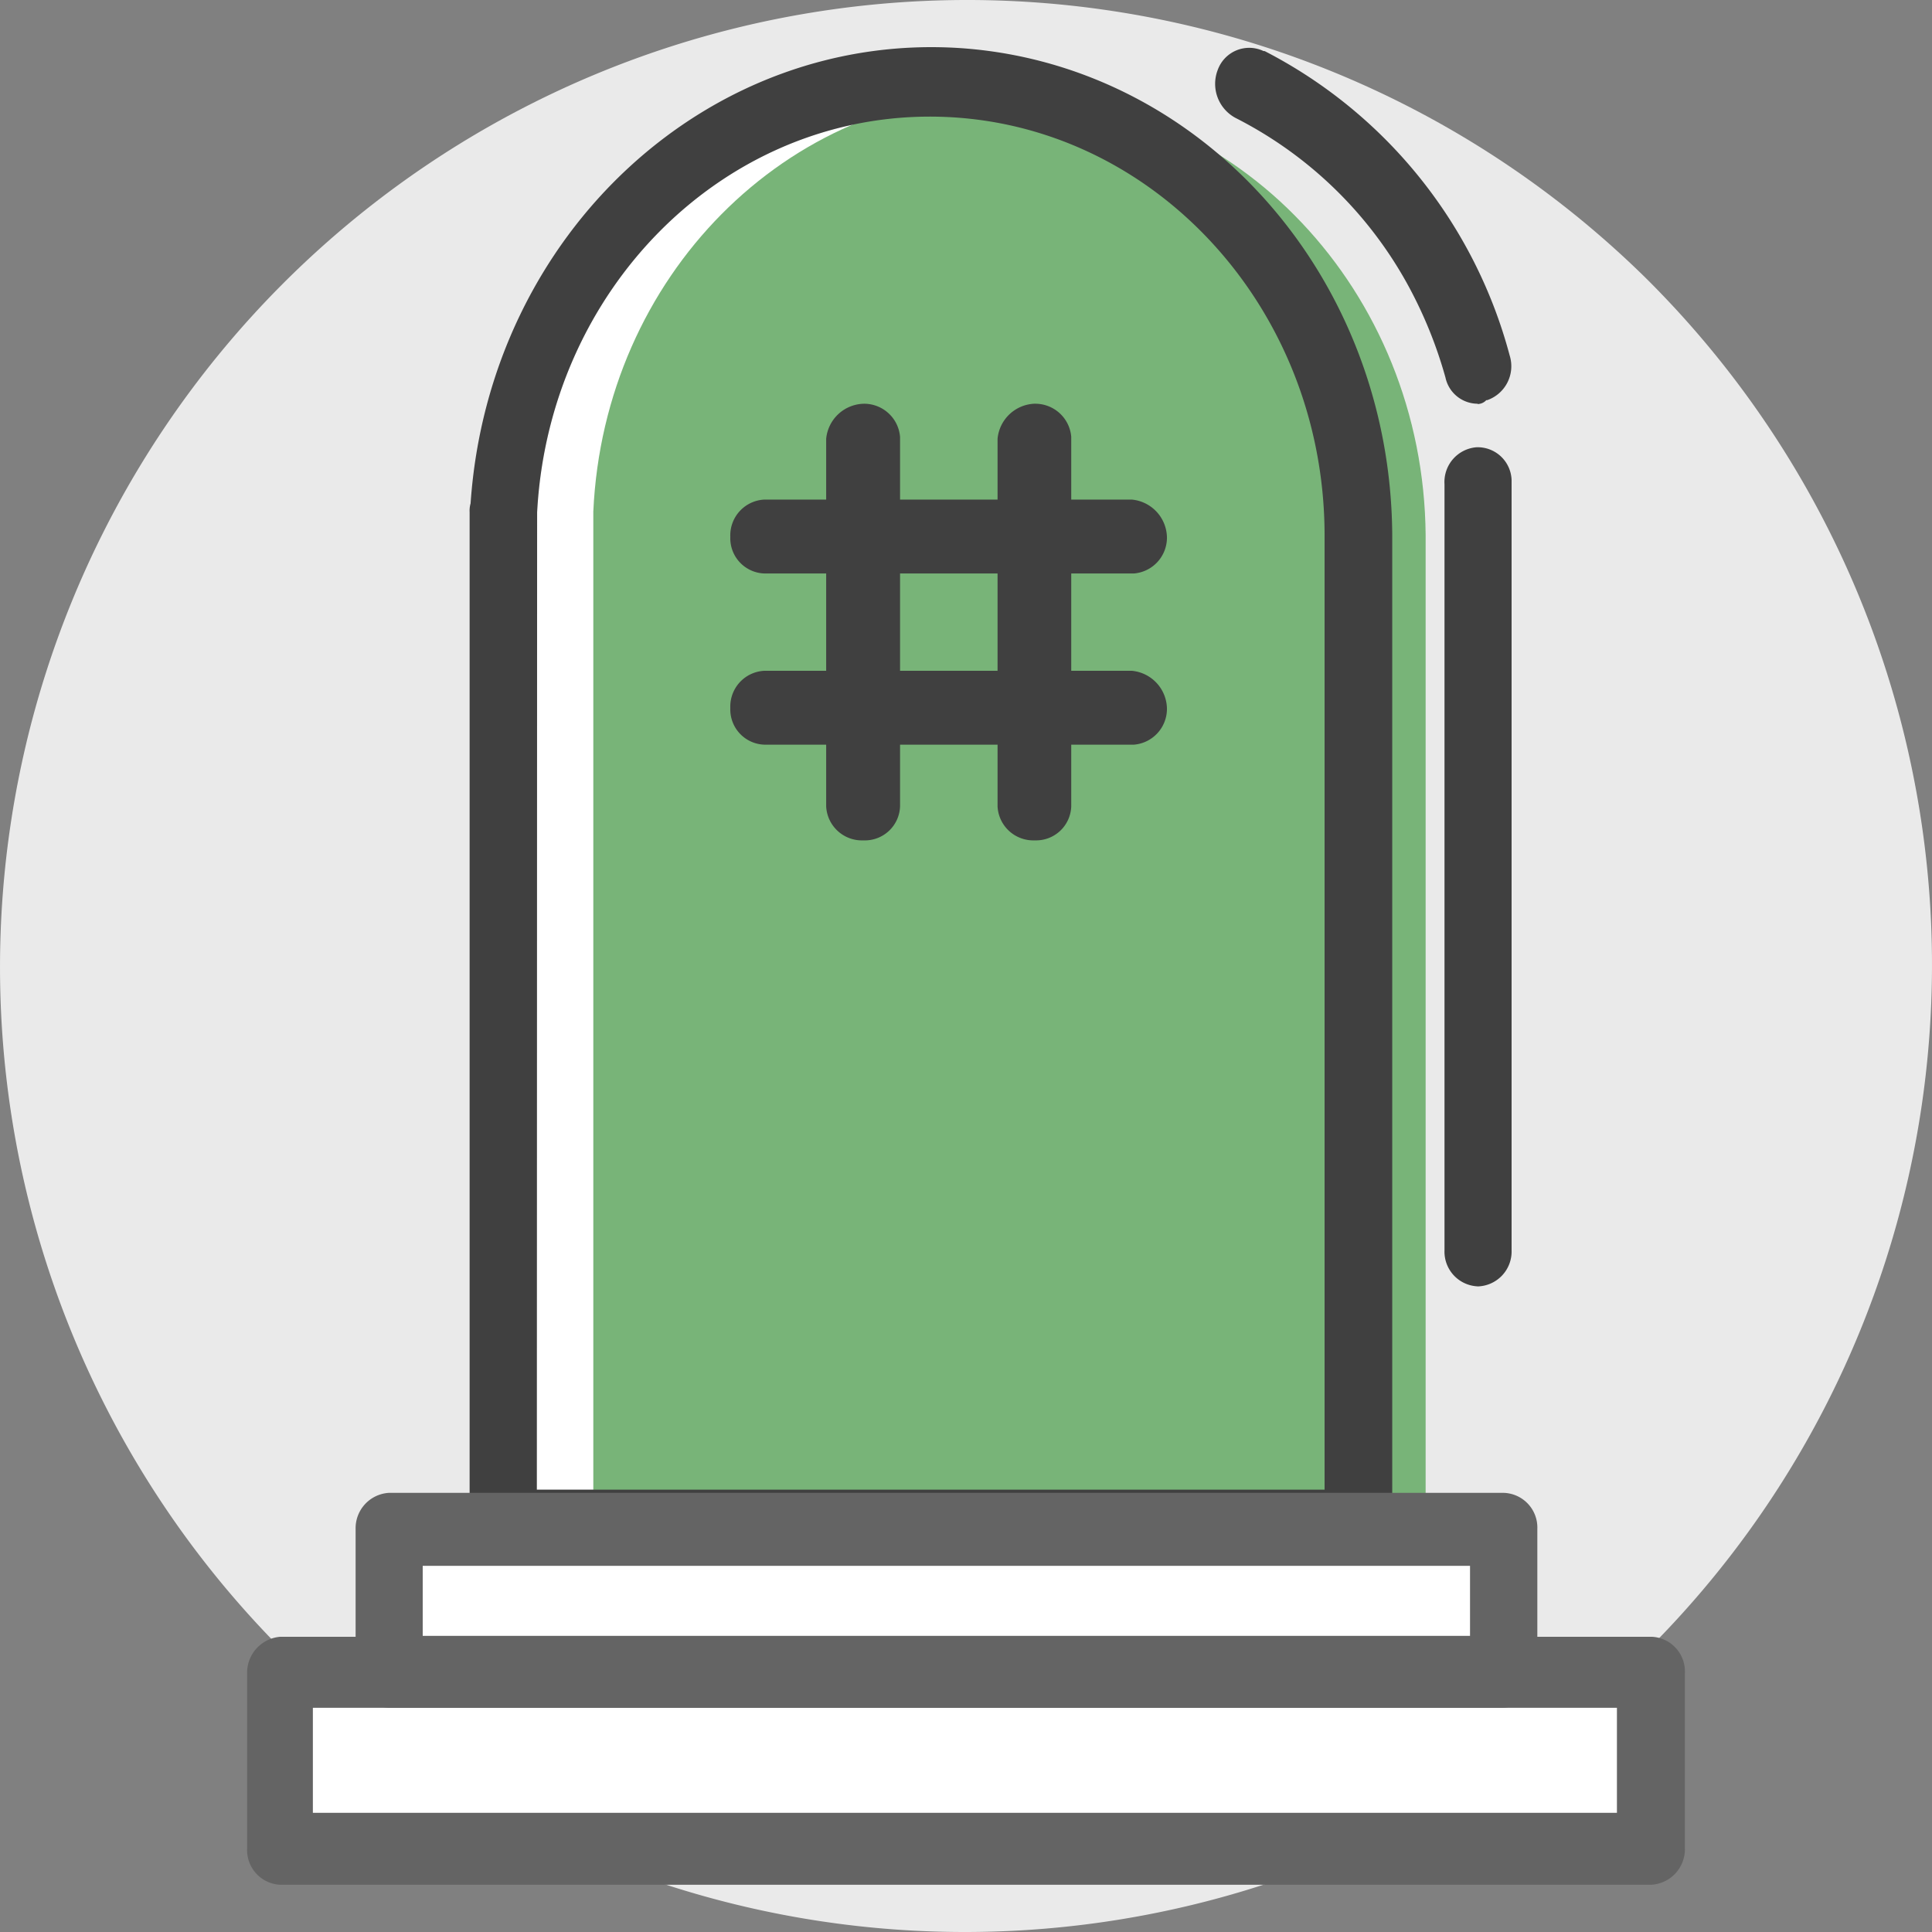 <svg id="f9efb1e9-43f2-4ae2-a844-fe8e5a60d85e" data-name="图层 1" xmlns="http://www.w3.org/2000/svg" viewBox="0 0 199.759 199.761">
  <rect x="0" y="0" width="199.759" height="199.761" fill="#808080" stroke="none"/>
  <defs>
    <style>
      .eacdca5c-a0db-4eec-9a12-f49a1963f0a2 {
        fill: #eaeaea;
      }

      .e3076706-2ca3-4426-af18-84516ce3cbe1 {
        fill: #fff;
      }

      .be8567e2-c5d5-438f-ad2c-e40bbaa2ad3f {
        fill: #78b478;
      }

      .b2e868fc-12c7-49aa-a5ce-8df361578acb {
        fill: #404040;
      }

      .aebcad34-d097-4321-b6c9-2e17344740aa {
        fill: #646464;
      }
    </style>
  </defs>
  <g>
    <path class="eacdca5c-a0db-4eec-9a12-f49a1963f0a2" d="M29.575,171A100,100,0,0,0,170.425,29.01h0A100,100,0,0,0,29.575,171Z" transform="translate(-0.12 -0.125)"/>
    <path class="e3076706-2ca3-4426-af18-84516ce3cbe1" d="M55.626,154.145h81.449V55.318c-.1-23.937-18.5-43.235-40.994-43.135-21.518.1-39.215,18.1-40.425,40.915Z" transform="translate(-0.12 -0.125)"/>
    <path class="be8567e2-c5d5-438f-ad2c-e40bbaa2ad3f" d="M104.29,9.723c-22.818,0-41.725,19-42.825,43.3h0V155.005h86.059V55.468C147.324,30.231,128.017,9.823,104.29,9.723Z" transform="translate(-0.12 -0.125)"/>
    <path class="b2e868fc-12c7-49aa-a5ce-8df361578acb" d="M140.485,161.784h-88.4a3.519,3.519,0,0,1-3.414-3.621h0a.69.69,0,0,1,.005-.1h0V53.078a2.736,2.736,0,0,1,.1-.9C50.686,24.232,73.5,3.184,99.77,5.124c24.837,1.9,44.135,23.747,44.3,50.294V157.865a3.59,3.59,0,0,1-3.42,3.719l-.2.2Zm-84.859-7.639h81.449V55.318c-.1-23.937-18.5-43.235-40.994-43.135-21.518.1-39.215,18.1-40.425,40.915ZM152.893,41.869a3.419,3.419,0,0,1-3.319-2.709,45.412,45.412,0,0,0-3.82-9.449,41.985,41.985,0,0,0-17.9-17.4,4,4,0,0,1-1.81-5A3.459,3.459,0,0,1,130.5,5.292h0c.09.034.178.071.264.112h.11A49.792,49.792,0,0,1,156.213,36.88a3.719,3.719,0,0,1-2.32,4.619h-.1a1.219,1.219,0,0,1-.9.4Zm0,91.259a3.589,3.589,0,0,1-3.419-3.72h0V50.188a3.6,3.6,0,0,1,3.319-3.819,3.508,3.508,0,0,1,3.618,3.4v.526h0v79.12a3.609,3.609,0,0,1-3.5,3.719h-.022Z" transform="translate(-0.12 -0.125)"/>
  </g>
  <g>
    <path class="aebcad34-d097-4321-b6c9-2e17344740aa" d="M170.811,195H29.089a3.589,3.589,0,0,1-3.419-3.72h0v-18.2a3.729,3.729,0,0,1,3.419-3.72H170.911a3.591,3.591,0,0,1,3.42,3.72h0v18.2a3.68,3.68,0,0,1-3.52,3.72Z" transform="translate(-0.12 -0.125)"/>
    <rect class="e3076706-2ca3-4426-af18-84516ce3cbe1" x="32.349" y="176.577" width="134.833" height="10.859"/>
    <path class="aebcad34-d097-4321-b6c9-2e17344740aa" d="M155.533,176.7H40.308a3.59,3.59,0,0,1-3.42-3.7V158.2a3.661,3.661,0,0,1,3.42-3.72H155.633a3.59,3.59,0,0,1,3.44,3.72V173A3.739,3.739,0,0,1,155.533,176.7Z" transform="translate(-0.12 -0.125)"/>
    <rect class="e3076706-2ca3-4426-af18-84516ce3cbe1" x="43.707" y="161.9" width="108.286" height="7.239"/>
    <path class="b2e868fc-12c7-49aa-a5ce-8df361578acb" d="M120.777,73.4a3.72,3.72,0,0,1-3.409,3.72H79.153a3.641,3.641,0,0,1-3.523-3.753V73.3a3.7,3.7,0,0,1,3.52-3.819h37.995A4,4,0,0,1,120.777,73.4Zm0-17.7a3.718,3.718,0,0,1-3.409,3.719H79.153a3.641,3.641,0,0,1-3.523-3.753V55.6a3.7,3.7,0,0,1,3.52-3.82h37.995A4,4,0,0,1,120.777,55.7ZM89.461,41.869a3.73,3.73,0,0,1,3.72,3.42V83.494a3.639,3.639,0,0,1-3.752,3.522h-.068a3.7,3.7,0,0,1-3.819-3.52h0v-38A4,4,0,0,1,89.461,41.869Zm17.7,0a3.731,3.731,0,0,1,3.72,3.42V83.494a3.639,3.639,0,0,1-3.753,3.521h-.047a3.7,3.7,0,0,1-3.819-3.52h0v-38a4,4,0,0,1,3.9-3.631Z" transform="translate(-0.12 -0.125)"/>
  </g>
</svg>
